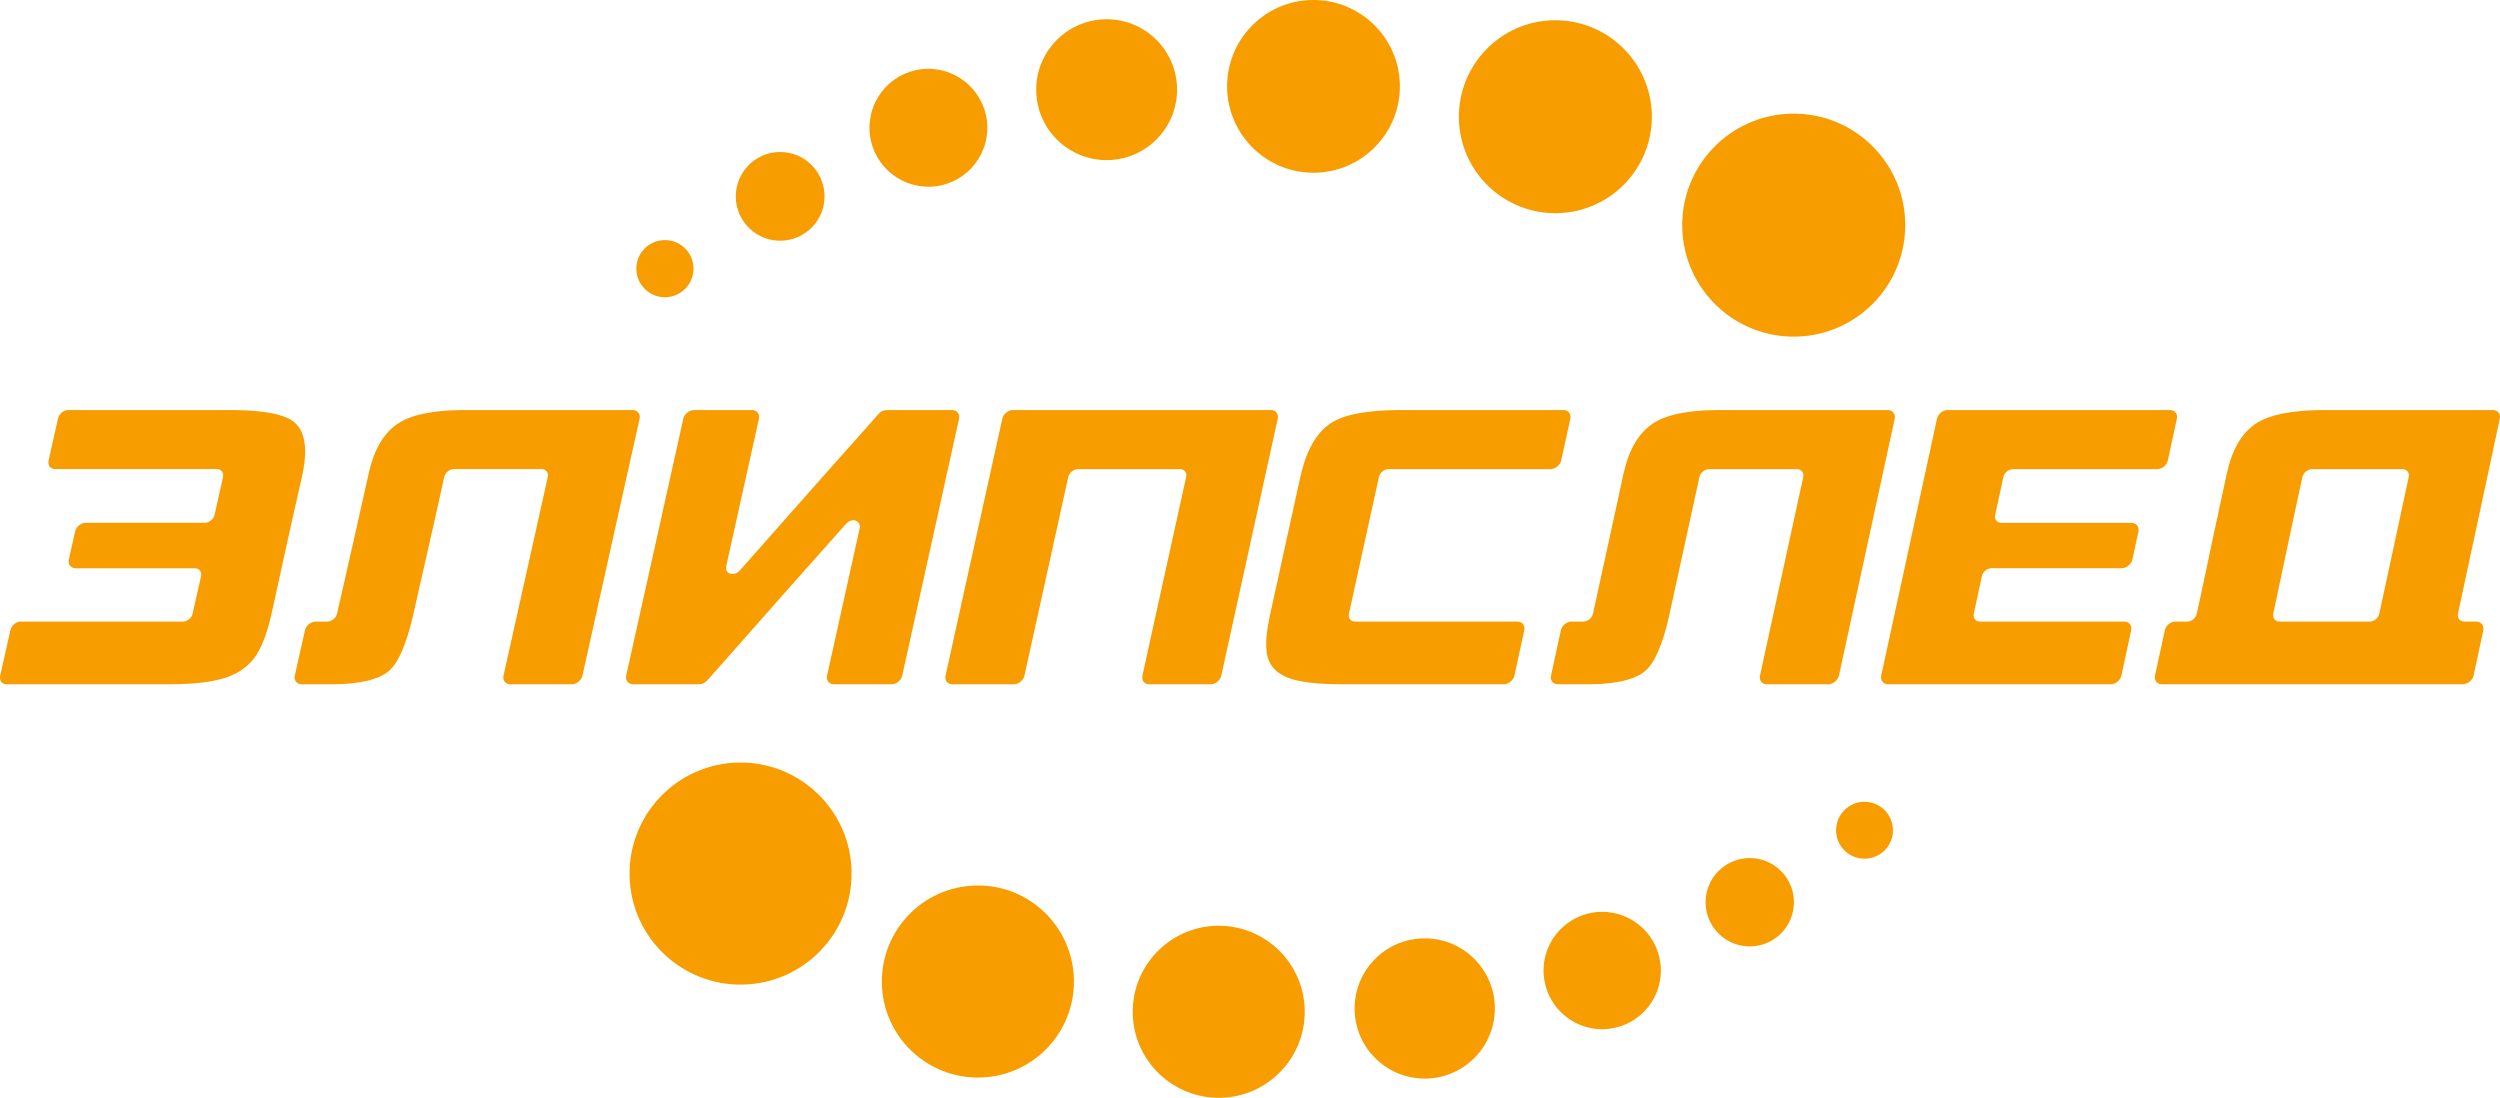 <svg xmlns="http://www.w3.org/2000/svg" width="330.57" height="145.16" viewBox="0 0 330.57 145.16">
	<style type="text/css">
		.st0{fill:#f89d00;fill-rule:evenodd;}
	</style>
	<path class="st0" d="M87.84,31.75C89.93,31.7 91.66,33.36 91.7,35.45C91.74,37.53 90.08,39.26 88,39.3C85.91,39.34 84.19,37.69 84.14,35.6C84.1,33.51 85.76,31.79 87.84,31.75"/>
	<path class="st0" d="M103.04,20.1C106.28,20.03 108.96,22.61 109.03,25.85C109.09,29.08 106.52,31.76 103.28,31.83C100.04,31.9 97.36,29.32 97.29,26.09C97.23,22.85 99.8,20.17 103.04,20.1"/>
	<path class="st0" d="M122.6,9.1C126.9,9.02 130.46,12.43 130.55,16.74C130.64,21.04 127.22,24.6 122.92,24.69C118.61,24.77 115.06,21.36 114.97,17.05C114.88,12.75 118.3,9.19 122.6,9.1"/>
	<path class="st0" d="M146.14,2.55C151.28,2.44 155.53,6.52 155.64,11.67C155.74,16.81 151.66,21.06 146.52,21.17C141.38,21.27 137.12,17.19 137.02,12.05C136.91,6.91 141,2.65 146.14,2.55"/>
	<path class="st0" d="M173.44,0C179.75,-0.12 184.97,4.88 185.1,11.18C185.23,17.49 180.22,22.71 173.91,22.84C167.6,22.97 162.39,17.96 162.26,11.65C162.13,5.34 167.14,0.13 173.44,0"/>
	<path class="st0" d="M205.4,2.68C212.44,2.54 218.27,8.13 218.42,15.17C218.56,22.22 212.97,28.04 205.92,28.19C198.88,28.33 193.05,22.74 192.91,15.69C192.77,8.65 198.36,2.82 205.4,2.68"/>
	<path class="st0" d="M236.88,15.03C245.02,14.86 251.76,21.33 251.92,29.47C252.09,37.61 245.62,44.34 237.48,44.51C229.34,44.68 222.61,38.21 222.44,30.07C222.27,21.93 228.74,15.19 236.88,15.03"/>
	<path class="st0" d="M246.62,113.54C244.54,113.59 242.82,111.94 242.78,109.86C242.74,107.78 244.39,106.06 246.47,106.02C248.54,105.98 250.26,107.63 250.3,109.71C250.35,111.78 248.7,113.5 246.62,113.54"/>
	<path class="st0" d="M231.49,125.14C228.26,125.21 225.59,122.65 225.53,119.42C225.46,116.19 228.02,113.53 231.25,113.46C234.47,113.39 237.14,115.96 237.21,119.18C237.27,122.41 234.71,125.07 231.49,125.14"/>
	<path class="st0" d="M212.01,136.09C207.73,136.18 204.19,132.77 204.1,128.49C204.01,124.21 207.41,120.66 211.7,120.57C215.98,120.49 219.52,123.89 219.61,128.17C219.7,132.46 216.3,136 212.01,136.09"/>
	<path class="st0" d="M188.58,142.62C183.46,142.72 179.22,138.66 179.12,133.54C179.01,128.42 183.08,124.18 188.2,124.08C193.32,123.97 197.55,128.04 197.66,133.16C197.76,138.28 193.69,142.51 188.58,142.62"/>
	<path class="st0" d="M161.39,145.16C155.11,145.28 149.91,140.3 149.78,134.02C149.65,127.74 154.64,122.54 160.92,122.41C167.2,122.29 172.39,127.27 172.52,133.55C172.65,139.83 167.67,145.03 161.39,145.16"/>
	<path class="st0" d="M129.57,142.48C122.55,142.63 116.75,137.06 116.61,130.05C116.47,123.03 122.03,117.23 129.05,117.09C136.06,116.94 141.86,122.51 142,129.53C142.15,136.54 136.58,142.34 129.57,142.48"/>
	<path class="st0" d="M98.22,130.19C90.12,130.36 83.41,123.92 83.25,115.81C83.08,107.71 89.52,101 97.62,100.83C105.73,100.67 112.44,107.11 112.6,115.21C112.77,123.32 106.33,130.03 98.22,130.19"/>
	<path class="st0" d="M313.34,82.19L301.41,82.19C300.85,82.19 300.46,81.71 300.59,81.14C301.23,78.13 301.87,75.11 302.5,72.11C303.13,69.1 303.8,66.09 304.44,63.08C304.57,62.5 305.16,62.03 305.72,62.03L317.68,62.03C318.26,62.03 318.62,62.51 318.5,63.08C317.85,66.09 317.2,69.1 316.56,72.11C315.91,75.12 315.26,78.13 314.61,81.14C314.49,81.71 313.93,82.19 313.34,82.19M325.62,90.48C326.27,90.48 326.94,89.96 327.08,89.33C327.51,87.33 327.93,85.34 328.36,83.35C328.5,82.71 328.06,82.19 327.4,82.19L325.83,82.19C325.28,82.19 324.89,81.71 325.01,81.14C325.93,76.84 326.85,72.55 327.78,68.26C328.7,63.97 329.62,59.68 330.54,55.38C330.68,54.75 330.27,54.22 329.65,54.22L307.4,54.22C304.95,54.22 301.12,54.41 298.7,55.76C296.1,57.23 294.98,60.14 294.44,62.65C293.78,65.73 293.09,68.82 292.45,71.89C291.8,74.97 291.15,78.06 290.48,81.14C290.36,81.71 289.8,82.19 289.21,82.19L287.64,82.19C287.02,82.19 286.38,82.71 286.25,83.35C285.82,85.34 285.39,87.33 284.95,89.33C284.82,89.96 285.23,90.48 285.85,90.48ZM279.11,90.48C279.73,90.48 280.37,89.96 280.51,89.33C280.94,87.33 281.37,85.34 281.8,83.35C281.94,82.71 281.53,82.19 280.91,82.19L261.81,82.19C261.22,82.19 260.87,81.71 260.99,81.14C261.35,79.49 261.71,77.83 262.06,76.18C262.19,75.6 262.75,75.13 263.34,75.13L280.53,75.13C281.19,75.13 281.82,74.61 281.96,73.98C282.23,72.75 282.49,71.52 282.76,70.29C282.89,69.66 282.48,69.14 281.83,69.14L264.64,69.14C264.05,69.14 263.69,68.67 263.82,68.08C264.18,66.42 264.54,64.75 264.9,63.08C265.03,62.5 265.59,62.03 266.18,62.03L285.26,62.03C285.88,62.03 286.52,61.51 286.65,60.87C287.05,59.05 287.45,57.21 287.84,55.38C287.98,54.75 287.57,54.22 286.95,54.22L257.55,54.22C256.89,54.22 256.26,54.75 256.12,55.38C254.89,61.04 253.66,66.69 252.44,72.35C251.21,78 249.98,83.66 248.75,89.33C248.61,89.96 249.02,90.48 249.68,90.48ZM241.73,90.48C242.38,90.48 243.02,89.96 243.16,89.33C244.39,83.66 245.62,78 246.85,72.35C248.07,66.69 249.3,61.04 250.53,55.38C250.67,54.75 250.26,54.22 249.61,54.22L227.36,54.22C224.91,54.22 221.24,54.42 218.88,55.8C216.33,57.3 215.22,60.17 214.67,62.65C214,65.73 213.33,68.82 212.66,71.89C211.98,74.97 211.31,78.06 210.64,81.14C210.51,81.72 209.95,82.19 209.36,82.19L207.79,82.19C207.17,82.19 206.53,82.71 206.39,83.35C205.96,85.34 205.52,87.33 205.09,89.33C204.95,89.96 205.36,90.48 205.98,90.48L210,90.48C212.1,90.48 215.9,90.29 217.71,88.57C219.36,87.01 220.34,83.12 220.77,81.14C221.43,78.13 222.09,75.12 222.74,72.11C223.4,69.1 224.05,66.09 224.71,63.08C224.84,62.5 225.4,62.03 225.99,62.03L237.59,62.03C238.17,62.03 238.56,62.5 238.44,63.08C237.48,67.45 236.53,71.83 235.58,76.2C234.63,80.58 233.68,84.95 232.72,89.33C232.59,89.96 232.96,90.48 233.62,90.48ZM198.85,90.48C199.47,90.48 200.11,89.96 200.25,89.33C200.68,87.34 201.12,85.34 201.55,83.35C201.69,82.71 201.29,82.19 200.66,82.19L179.18,82.19C178.59,82.19 178.24,81.72 178.37,81.14C179.03,78.13 179.69,75.12 180.35,72.11C181.01,69.1 181.67,66.09 182.33,63.08C182.45,62.5 183.01,62.03 183.6,62.03L205.04,62.03C205.66,62.03 206.3,61.51 206.44,60.87C206.84,59.04 207.24,57.21 207.64,55.38C207.78,54.75 207.37,54.22 206.75,54.22L185.31,54.22C182.83,54.22 178.68,54.38 176.29,55.76C173.64,57.28 172.5,60.53 171.94,63.08C171.27,66.09 170.61,69.1 169.95,72.11C169.29,75.12 168.63,78.13 167.97,81.14C167.58,82.92 167.16,85.35 167.64,86.95C168.18,88.73 169.71,89.57 171.52,89.98C173.36,90.38 175.37,90.48 177.36,90.48ZM160.09,90.48C160.71,90.48 161.35,89.97 161.49,89.33C162.74,83.67 163.98,78.01 165.22,72.35C166.47,66.69 167.71,61.04 168.95,55.38C169.09,54.74 168.69,54.22 168.07,54.22L133.93,54.22C133.31,54.22 132.67,54.74 132.53,55.38C131.28,61.04 130.03,66.69 128.78,72.35C127.53,78.01 126.28,83.67 125.03,89.33C124.89,89.97 125.29,90.48 125.92,90.48L134.06,90.48C134.68,90.48 135.32,89.97 135.46,89.33C136.43,84.95 137.39,80.58 138.36,76.2C139.32,71.83 140.29,67.45 141.25,63.08C141.38,62.5 141.97,62.03 142.53,62.03L156.02,62.03C156.61,62.03 156.97,62.5 156.84,63.08C155.88,67.45 154.91,71.83 153.95,76.2C152.99,80.58 152.02,84.95 151.06,89.33C150.92,89.97 151.33,90.48 151.95,90.48ZM117.87,90.48C118.52,90.48 119.16,89.97 119.3,89.33C120.55,83.67 121.81,78.01 123.06,72.35C124.31,66.69 125.56,61.04 126.81,55.38C126.95,54.74 126.54,54.22 125.89,54.22L117.27,54.22C116.84,54.22 116.47,54.4 116.17,54.74C113.08,58.19 110.04,61.64 106.98,65.08C103.93,68.53 100.88,71.99 97.82,75.44C97.48,75.82 96.95,75.99 96.55,75.86C96.13,75.72 95.92,75.32 96.03,74.85C96.74,71.6 97.47,68.36 98.19,65.11C98.91,61.87 99.63,58.63 100.35,55.38C100.49,54.74 100.08,54.22 99.46,54.22L91.78,54.22C91.13,54.22 90.49,54.74 90.35,55.38C89.09,61.03 87.84,66.69 86.58,72.35C85.32,78.01 84.06,83.67 82.8,89.33C82.66,89.97 83.07,90.48 83.72,90.48L92.42,90.48C92.82,90.48 93.22,90.31 93.52,89.97C96.58,86.53 99.63,83.06 102.68,79.61C105.74,76.17 108.79,72.71 111.88,69.26C112.22,68.87 112.72,68.7 113.15,68.84C113.54,68.97 113.78,69.37 113.68,69.84C112.96,73.09 112.24,76.34 111.52,79.59C110.8,82.83 110.08,86.08 109.36,89.33C109.22,89.97 109.63,90.48 110.25,90.48ZM75.61,90.48C76.23,90.48 76.87,89.97 77.02,89.33C78.27,83.67 79.53,78.01 80.79,72.35C82.05,66.69 83.31,61.03 84.57,55.38C84.71,54.74 84.3,54.22 83.68,54.22L61.43,54.22C59.02,54.22 55.31,54.42 52.95,55.8C50.39,57.29 49.29,60.16 48.74,62.65C48.05,65.73 47.37,68.82 46.67,71.89C45.96,74.98 45.26,78.06 44.57,81.14C44.44,81.72 43.85,82.19 43.29,82.19L41.75,82.19C41.1,82.19 40.46,82.72 40.32,83.35C39.87,85.35 39.42,87.34 38.98,89.33C38.84,89.97 39.24,90.48 39.9,90.48L43.86,90.48C45.95,90.48 49.78,90.28 51.58,88.58C53.22,87.01 54.23,83.12 54.67,81.14C55.35,78.13 56.03,75.13 56.72,72.11C57.41,69.1 58.07,66.09 58.74,63.08C58.87,62.5 59.43,62.02 60.02,62.02L71.62,62.02C72.18,62.02 72.56,62.5 72.43,63.08C71.46,67.45 70.48,71.83 69.51,76.2C68.53,80.58 67.56,84.95 66.58,89.33C66.44,89.97 66.85,90.48 67.47,90.48ZM9.03,54.22C8.38,54.22 7.8,54.74 7.66,55.38C7.25,57.21 6.84,59.04 6.43,60.87C6.29,61.5 6.63,62.02 7.28,62.02L28.65,62.02C29.24,62.02 29.62,62.49 29.49,63.08C29.12,64.75 28.74,66.41 28.37,68.08C28.24,68.66 27.64,69.13 27.06,69.13L11.33,69.13C10.71,69.13 10.07,69.65 9.93,70.29C9.65,71.52 9.38,72.75 9.1,73.98C8.96,74.61 9.37,75.14 9.99,75.14L25.74,75.14C26.33,75.14 26.72,75.61 26.59,76.18C26.22,77.84 25.84,79.49 25.47,81.14C25.35,81.72 24.75,82.19 24.16,82.19L2.74,82.19C2.09,82.19 1.51,82.72 1.37,83.35C0.92,85.35 0.47,87.34 0.03,89.33C-0.11,89.97 0.23,90.48 0.88,90.48L22.3,90.48C24.33,90.48 26.38,90.39 28.43,89.98C30.42,89.58 32.34,88.73 33.66,86.95C34.83,85.37 35.51,82.91 35.91,81.14C36.58,78.13 37.24,75.12 37.89,72.11C38.55,69.09 39.24,66.09 39.92,63.08C40.49,60.52 40.79,57.28 38.81,55.75C37.03,54.38 32.88,54.22 30.4,54.22Z"/>
</svg>